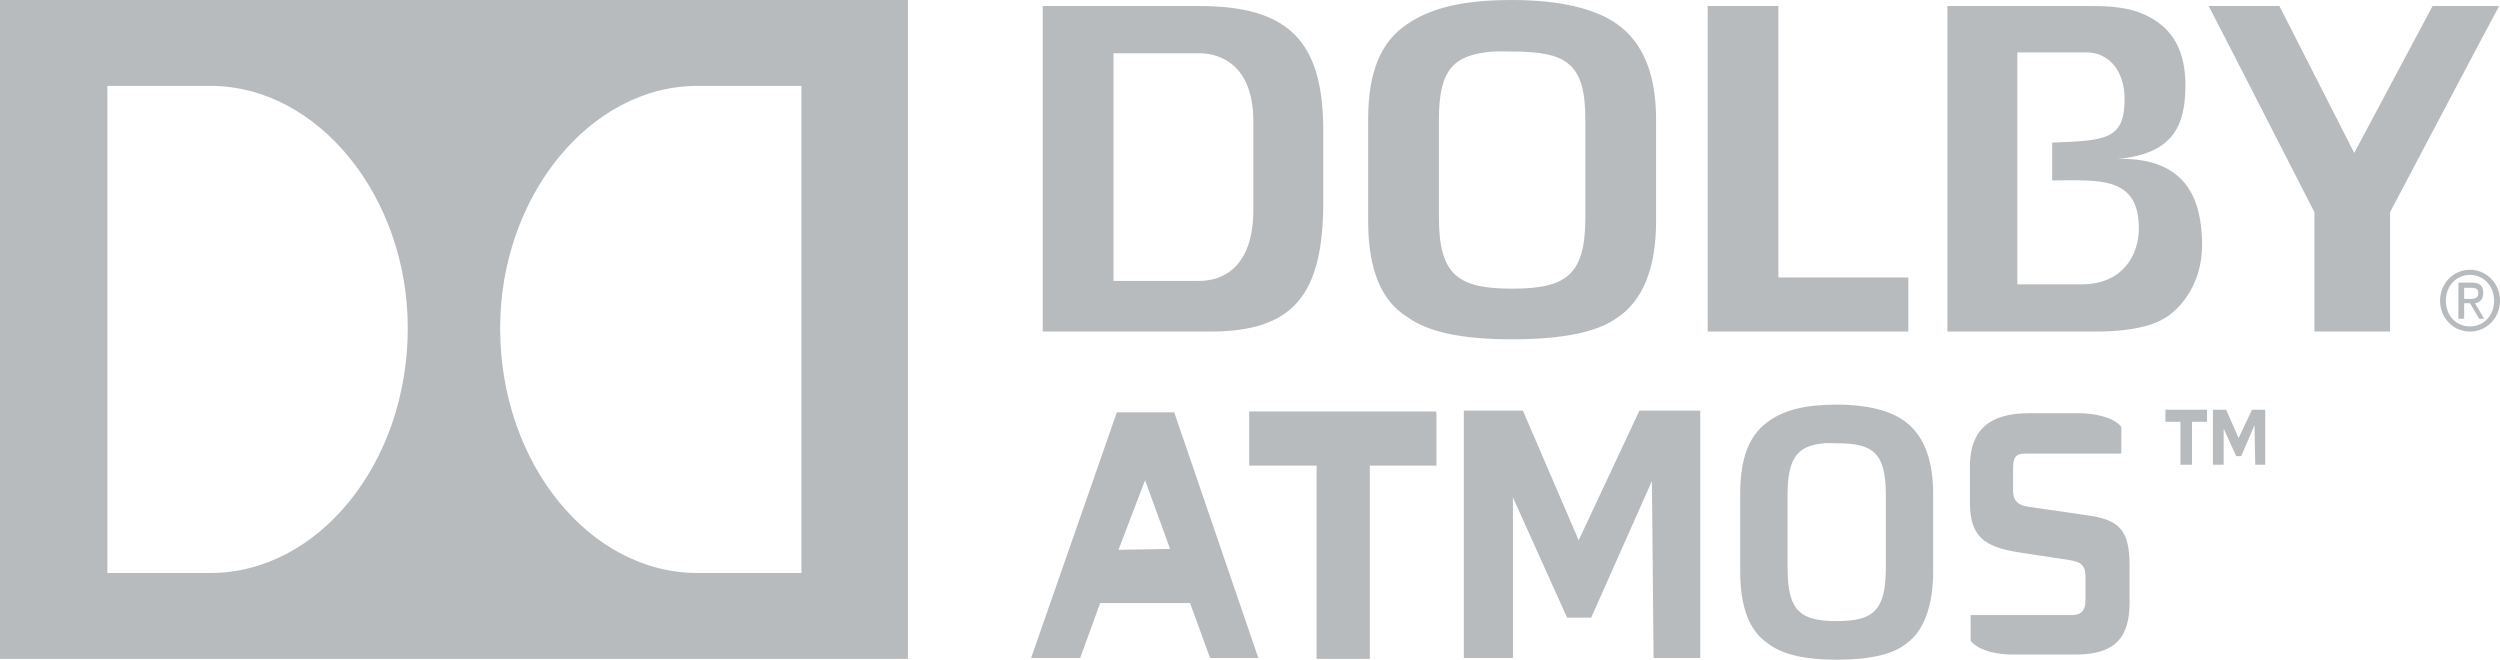 <svg width="72" height="19" viewBox="0 0 72 19" fill="white" xmlns="http://www.w3.org/2000/svg">
    <path d="M0 0V18.976H26.148V0H0ZM43.548 0C42.226 0 41.266 0.193 40.529 0.693C39.758 1.209 39.403 2.081 39.403 3.439V6.383C39.403 7.75 39.78 8.67 40.529 9.129C41.134 9.568 42.11 9.772 43.548 9.772C44.969 9.772 45.989 9.576 46.57 9.154C47.318 8.668 47.695 7.704 47.695 6.383V3.439C47.695 2.145 47.323 1.225 46.57 0.693C45.95 0.245 44.904 0 43.548 0ZM30.031 0.173V9.549H34.85C37.219 9.549 38.11 8.535 38.11 5.814V3.761C38.11 1.179 37.109 0.173 34.536 0.173H30.031ZM49.181 0.173V9.549H54.96V7.991H51.218V0.173H49.181ZM56.086 0.173V9.549H60.326C61.634 9.549 62.182 9.286 62.436 9.104C62.87 8.802 63.42 8.12 63.42 7.051C63.418 5.79 63 4.53 60.998 4.577C62.59 4.426 62.94 3.619 62.94 2.45C62.94 1.413 62.532 0.89 62.078 0.594C61.692 0.343 61.234 0.173 60.278 0.173H56.086ZM63.61 0.173C63.986 0.89 66.655 6.111 66.655 6.111V9.549H68.834C68.834 9.084 68.834 6.111 68.834 6.111C68.834 6.111 71.582 0.896 71.976 0.173H70.058L67.802 4.404L65.647 0.173H63.61ZM42.998 1.485C43.162 1.472 43.354 1.485 43.548 1.485C45.113 1.485 45.658 1.817 45.658 3.439V6.259C45.658 7.922 45.113 8.313 43.548 8.313C41.988 8.313 41.441 7.922 41.441 6.259V3.439C41.441 2.019 41.846 1.574 42.998 1.485ZM58.099 1.509H60.089C60.766 1.509 61.188 2.079 61.188 2.845C61.188 4.021 60.662 4.048 59.102 4.107V5.196C60.492 5.19 61.598 5.079 61.598 6.581C61.598 7.335 61.145 8.189 59.945 8.189H58.099V8.164V1.509ZM32.069 1.534H34.536C35.239 1.534 36.096 1.961 36.096 3.489V6.037C36.096 7.68 35.239 8.09 34.536 8.09H32.069V1.534ZM3.092 2.474H6.063C9.157 2.474 11.744 5.662 11.744 9.451C11.744 13.348 9.157 16.502 6.063 16.502H3.092V2.474ZM20.085 2.474H23.081V16.502H20.085C16.99 16.502 14.404 13.348 14.404 9.451C14.404 5.662 16.99 2.474 20.085 2.474ZM71.136 7.769C70.668 7.769 70.274 8.148 70.274 8.659C70.274 9.175 70.668 9.549 71.136 9.549C71.599 9.55 72 9.174 72 8.659C72 8.148 71.599 7.769 71.136 7.769ZM71.136 7.917C71.527 7.917 71.83 8.234 71.83 8.659C71.83 9.093 71.527 9.401 71.136 9.401C70.74 9.401 70.442 9.093 70.442 8.659C70.442 8.234 70.74 7.917 71.136 7.917ZM70.802 8.139V9.179H70.968V8.733H71.136L71.4 9.179H71.544L71.28 8.733C71.426 8.714 71.518 8.617 71.518 8.436C71.518 8.233 71.422 8.139 71.184 8.139H70.802ZM70.968 8.288H71.158C71.335 8.288 71.374 8.34 71.374 8.436C71.378 8.551 71.323 8.61 71.136 8.61H70.968V8.288ZM52.896 11.653C52.013 11.653 51.374 11.796 50.882 12.172C50.369 12.56 50.117 13.205 50.117 14.226V16.452C50.117 17.479 50.383 18.161 50.882 18.505C51.288 18.835 51.938 19 52.896 19C53.844 19 54.523 18.847 54.91 18.53C55.411 18.165 55.675 17.445 55.675 16.452V14.226C55.675 13.254 55.414 12.572 54.91 12.172C54.494 11.835 53.801 11.653 52.896 11.653ZM62.364 11.801V12.147H62.796V13.384H63.13V12.147H63.562V11.801H62.364ZM63.732 11.801V13.384H64.042V12.345L64.402 13.137H64.546L64.93 12.246L64.951 13.384H65.239V11.801H64.858L64.471 12.617L64.114 11.801H63.732ZM42.158 11.826V18.951H43.572V14.325L45.132 17.788H45.826L47.575 13.854L47.623 18.951H48.967V11.826H47.215L45.466 15.561L43.86 11.826H42.158ZM35.976 11.851V13.409H37.918V18.976H39.451V13.409H41.369V11.851H35.976ZM32.165 11.875L29.695 18.951H31.109L31.685 17.368H34.274L34.85 18.951H36.24L33.818 11.875H32.165ZM58.435 11.9C57.206 11.9 56.734 12.466 56.734 13.434V14.473C56.734 15.431 57.12 15.75 58.145 15.908L59.606 16.131C59.964 16.189 60.062 16.306 60.062 16.625V17.293C60.062 17.568 59.947 17.714 59.678 17.714H56.755V18.456C57.012 18.764 57.566 18.853 57.977 18.851H59.777C60.931 18.851 61.332 18.351 61.332 17.343V16.279C61.332 15.273 61.037 14.97 60.134 14.844L58.435 14.597C58.152 14.558 57.977 14.455 57.977 14.126V13.508C57.977 13.166 58.051 13.063 58.337 13.063H61.094V12.296C60.871 12.003 60.281 11.9 59.873 11.9H58.435ZM52.536 12.766C52.646 12.756 52.766 12.766 52.896 12.766C53.94 12.766 54.312 13.032 54.312 14.25V16.353C54.312 17.602 53.94 17.887 52.896 17.887C51.854 17.887 51.482 17.602 51.482 16.353V14.25C51.482 13.184 51.768 12.833 52.536 12.766ZM32.978 13.83L33.698 15.809L32.213 15.834L32.978 13.83Z" fill="#B8BBBE"/>
</svg>
